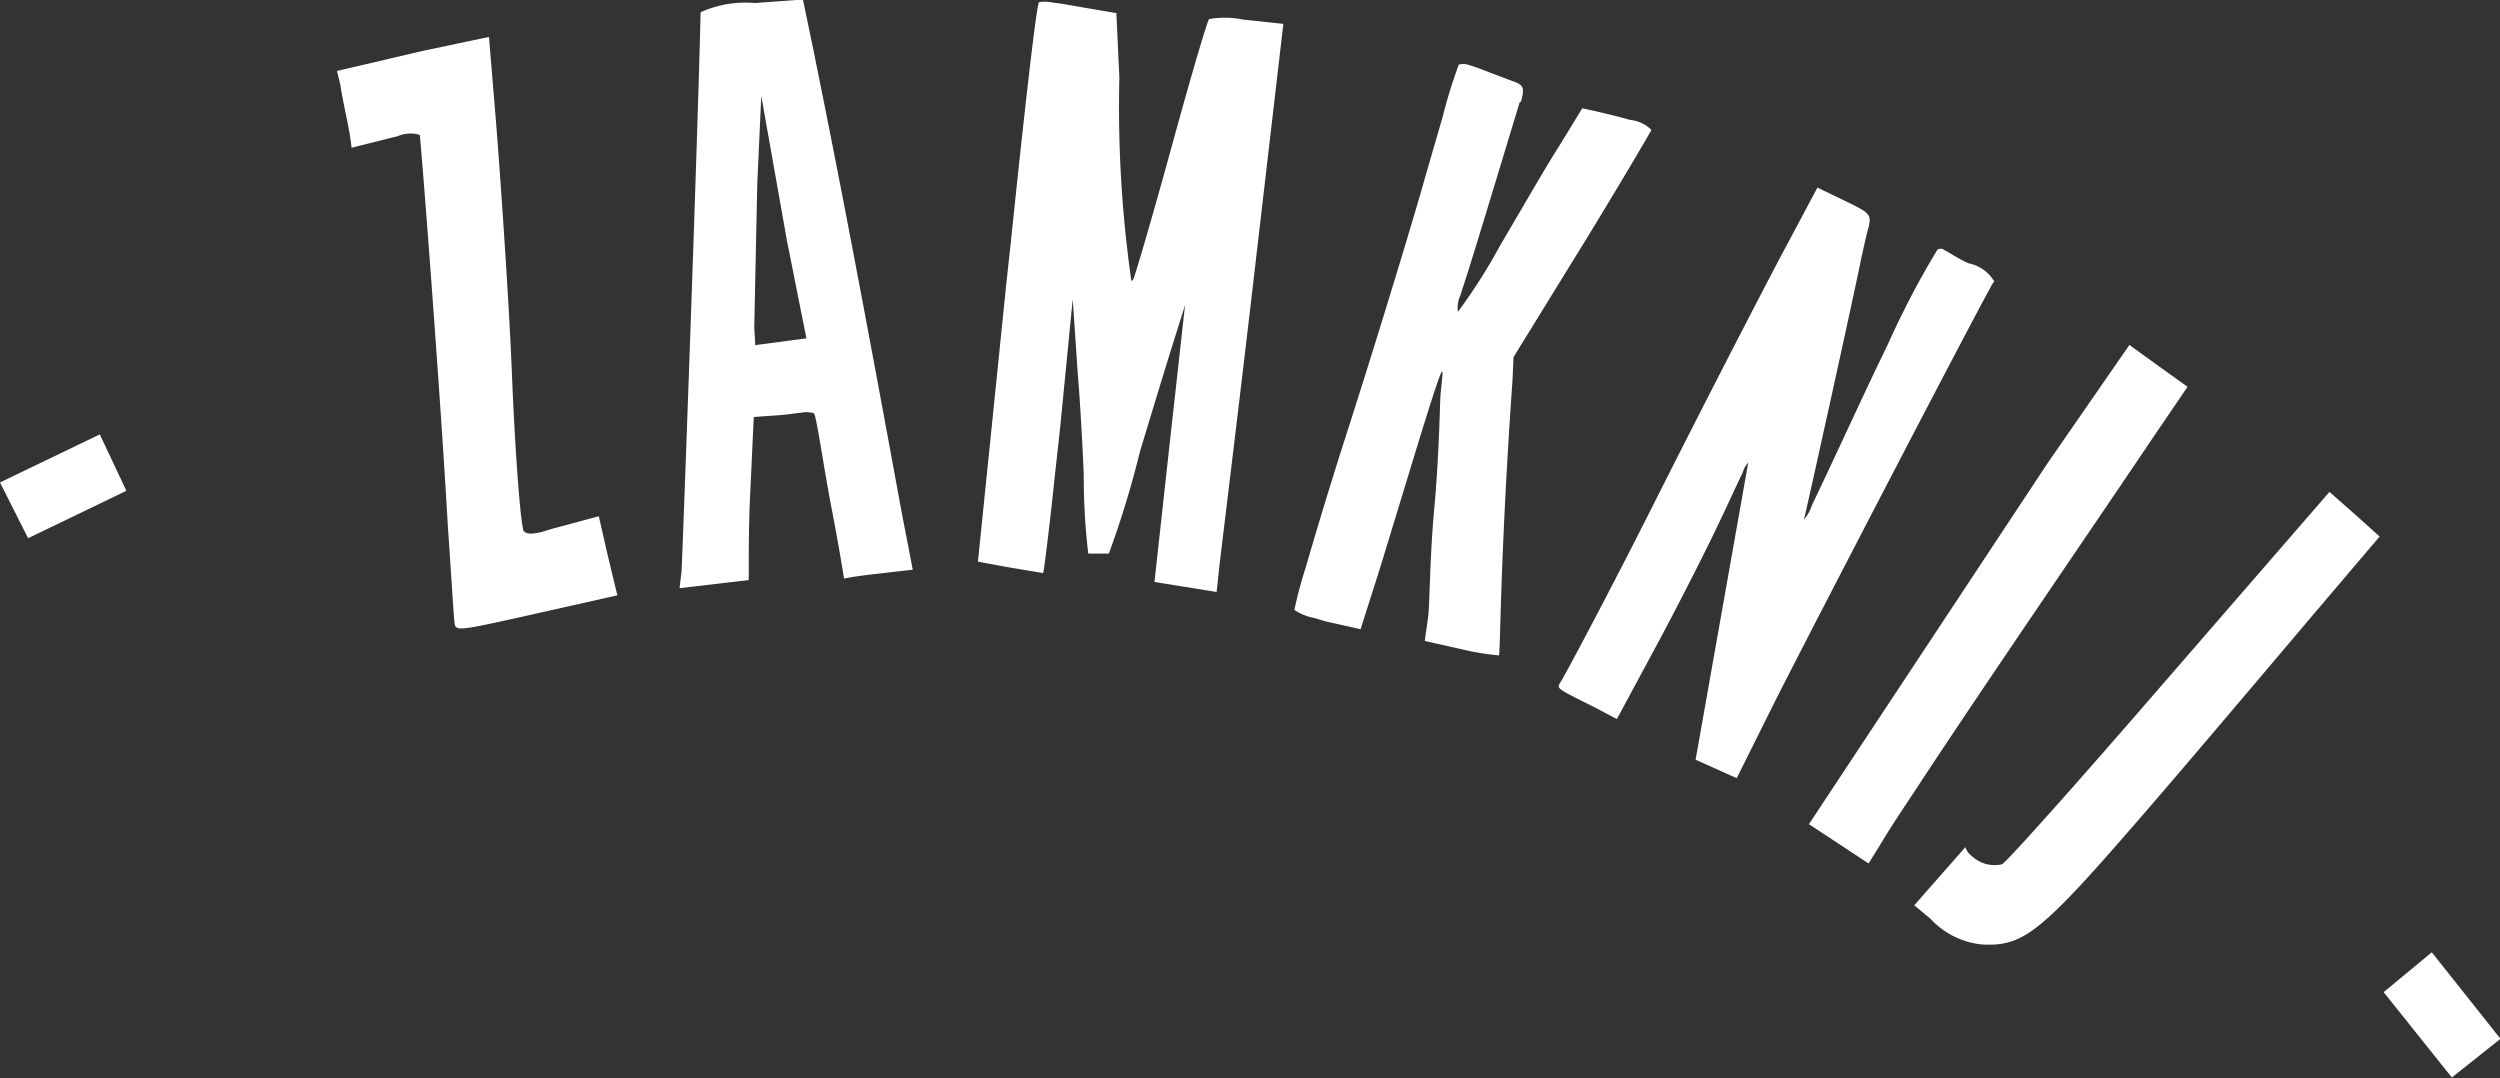 <svg xmlns="http://www.w3.org/2000/svg" width="49.85" height="21.5" viewBox="0 0 49.85 21.5">
  <rect x="0" y="0" width="49.85" height="21.5" fill="#333333" stroke="none"/>
  <defs>
    <style>
      .cls-1 {
        fill: #fff;
        fill-rule: evenodd;
      }
    </style>
  </defs>
  <path id="_-_zamknij_-" data-name=" - zamknij -" class="cls-1" d="M1416.14,47.1l-0.53-1.125-1.99.958,0.56,1.112Zm4.27-8.081c0.04,0.313.19,0.894,0.22,1.24l0.85-.213,0.07-.017a0.634,0.634,0,0,1,.44-0.026c0.02,0.088.4,4.975,0.56,7.8,0.07,1,.12,1.883.14,1.97,0.03,0.131.22,0.087,1.51-.2l1.73-.389-0.19-.789-0.18-.788-0.83.224c-0.13.031-.23,0.069-0.31,0.09-0.22.051-.32,0.043-0.37-0.038V47.857c-0.06-.234-0.16-1.566-0.22-3.03-0.06-1.573-.27-4.526-0.34-5.327l-0.12-1.45-1.32.278-1.71.4Zm7.18-1.464c-0.05,2.3-.37,11.078-0.38,11.153l-0.04.333,0.69-.08,0.69-.081V48.522c0-.2,0-0.812.03-1.386l0.07-1.508,0.53-.038c0.15-.011.29-0.037,0.41-0.046a0.491,0.491,0,0,1,.26.011c0.05,0.042.2,1.113,0.35,1.884s0.25,1.41.25,1.41,0.21-.045.63-0.091l0.74-.085-0.07-.37c-0.04-.207-0.15-0.756-0.24-1.26-1.08-5.889-1.5-7.873-1.67-8.733l-0.21-1.007-0.94.069-0.04,0A2.167,2.167,0,0,0,1427.59,37.557Zm1.72,4.549,0.39,1.956-1.02.135-0.02-.359,0.06-2.861,0.08-1.75Zm5.03-4.75c-0.05.025-.29,2.143-0.57,4.844l-0.08.731-0.57,5.583,0.57,0.106,0.73,0.122c0.02-.043.15-1.131,0.23-1.907l0.11-1,0.25-2.553,0.1,1.474c0.05,0.593.1,1.5,0.12,2.034a12.972,12.972,0,0,0,.09,1.564l0.41,0a18.932,18.932,0,0,0,.62-2.032c0.19-.629.47-1.55,0.62-2.032l0.28-.891-0.28,2.52-0.33,3,0.62,0.1,0.62,0.1,0.05-.478c0.03-.269.35-2.86,0.68-5.693l0.6-5.157-0.71-.076-0.09-.009a1.822,1.822,0,0,0-.68-0.011c-0.04.042-.37,1.169-0.74,2.518s-0.72,2.55-.77,2.664a0.108,0.108,0,0,1-.04.042,24.467,24.467,0,0,1-.24-4.054l-0.06-1.289-0.72-.122c-0.21-.037-0.39-0.071-0.54-0.086A0.78,0.78,0,0,0,1434.34,37.356Zm8.37,1.244a9.67,9.67,0,0,0-.32,1.033l-0.33,1.138-0.09.317c-0.36,1.239-1.02,3.391-1.55,5.035-0.32,1-.59,1.907-0.77,2.527a8.386,8.386,0,0,0-.22.825,1,1,0,0,0,.39.161l0.24,0.071,0.69,0.154,0.36-1.13c0.6-1.95,1.08-3.578,1.24-3.969a0.07,0.07,0,0,1,.03-0.039c0.02,0.008-.04.428-0.04,0.538-0.01.214-.03,1.207-0.12,2.184s-0.09,1.865-.12,2.151l-0.07.5,0.69,0.154a5.154,5.154,0,0,0,.77.132l0.02,0c0.03-.115.02-1.933,0.27-5.5l0.02-.447,1.43-2.319c0.77-1.259,1.3-2.168,1.32-2.211a0.716,0.716,0,0,0-.43-0.2c-0.35-.1-0.8-0.2-0.95-0.23l-0.47.768c-0.27.423-.73,1.224-1.17,1.972a11.205,11.205,0,0,1-.84,1.319,0.589,0.589,0,0,1,.05-0.329l0.04-.13c0.09-.255.4-1.274,0.7-2.263l0.44-1.451c0.01-.014.02-0.01,0.03-0.025,0.1-.375.01-0.324-0.38-0.484-0.23-.081-0.45-0.178-0.62-0.228A0.4,0.4,0,0,0,1442.71,38.6Zm6.42,3.824c-0.4.756-1.53,2.942-2.5,4.871s-1.83,3.529-1.88,3.6l-0.04.068c-0.04.094,0.04,0.12,0.73,0.468l0.42,0.223L1446.75,50c0.4-.756.74-1.424,1.01-1.977,0.29-.594.49-1.045,0.61-1.288a0.5,0.5,0,0,1,.11-0.2l-1.05,5.928,0.02,0.007,0.8,0.36,0.79-1.585c0.89-1.754,4.22-8.157,4.33-8.305l0.02-.007a0.766,0.766,0,0,0-.52-0.37c-0.22-.1-0.37-0.211-0.48-0.263a0.11,0.11,0,0,0-.14-0.005,17.235,17.235,0,0,0-.97,1.849c-0.03.068-.07,0.148-0.11,0.229-0.38.782-1.1,2.353-1.42,3.014a0.857,0.857,0,0,1-.16.29c0.01-.013,1.03-4.62,1.15-5.245,0.04-.168.09-0.424,0.14-0.585,0.06-.269.02-0.289-0.49-0.538l-0.53-.256Zm5.32,4.125-4.76,7.2,0.64,0.421,0.55,0.363,0.23-.372c0.19-.321.45-0.71,0.74-1.148,1.34-2.042,3.51-5.2,4.73-7.016l0.66-.969-0.53-.38-0.63-.454Zm-1.64,7.658-1.02,1.16,0.32,0.265a1.624,1.624,0,0,0,1.02.515c0.81,0.045,1.15-.2,3.01-2.344,0.88-1.006,2.9-3.4,3.62-4.249l1.31-1.541-0.49-.44-0.51-.45-3.55,4.093c-1.54,1.778-2.88,3.279-2.98,3.332a0.655,0.655,0,0,1-.59-0.153A0.378,0.378,0,0,1,1452.81,54.208Zm9.7,4.593,0.97-.771-1.37-1.725-0.96.794Z" transform="translate(-1413.62 -37.313)"/>
</svg>

